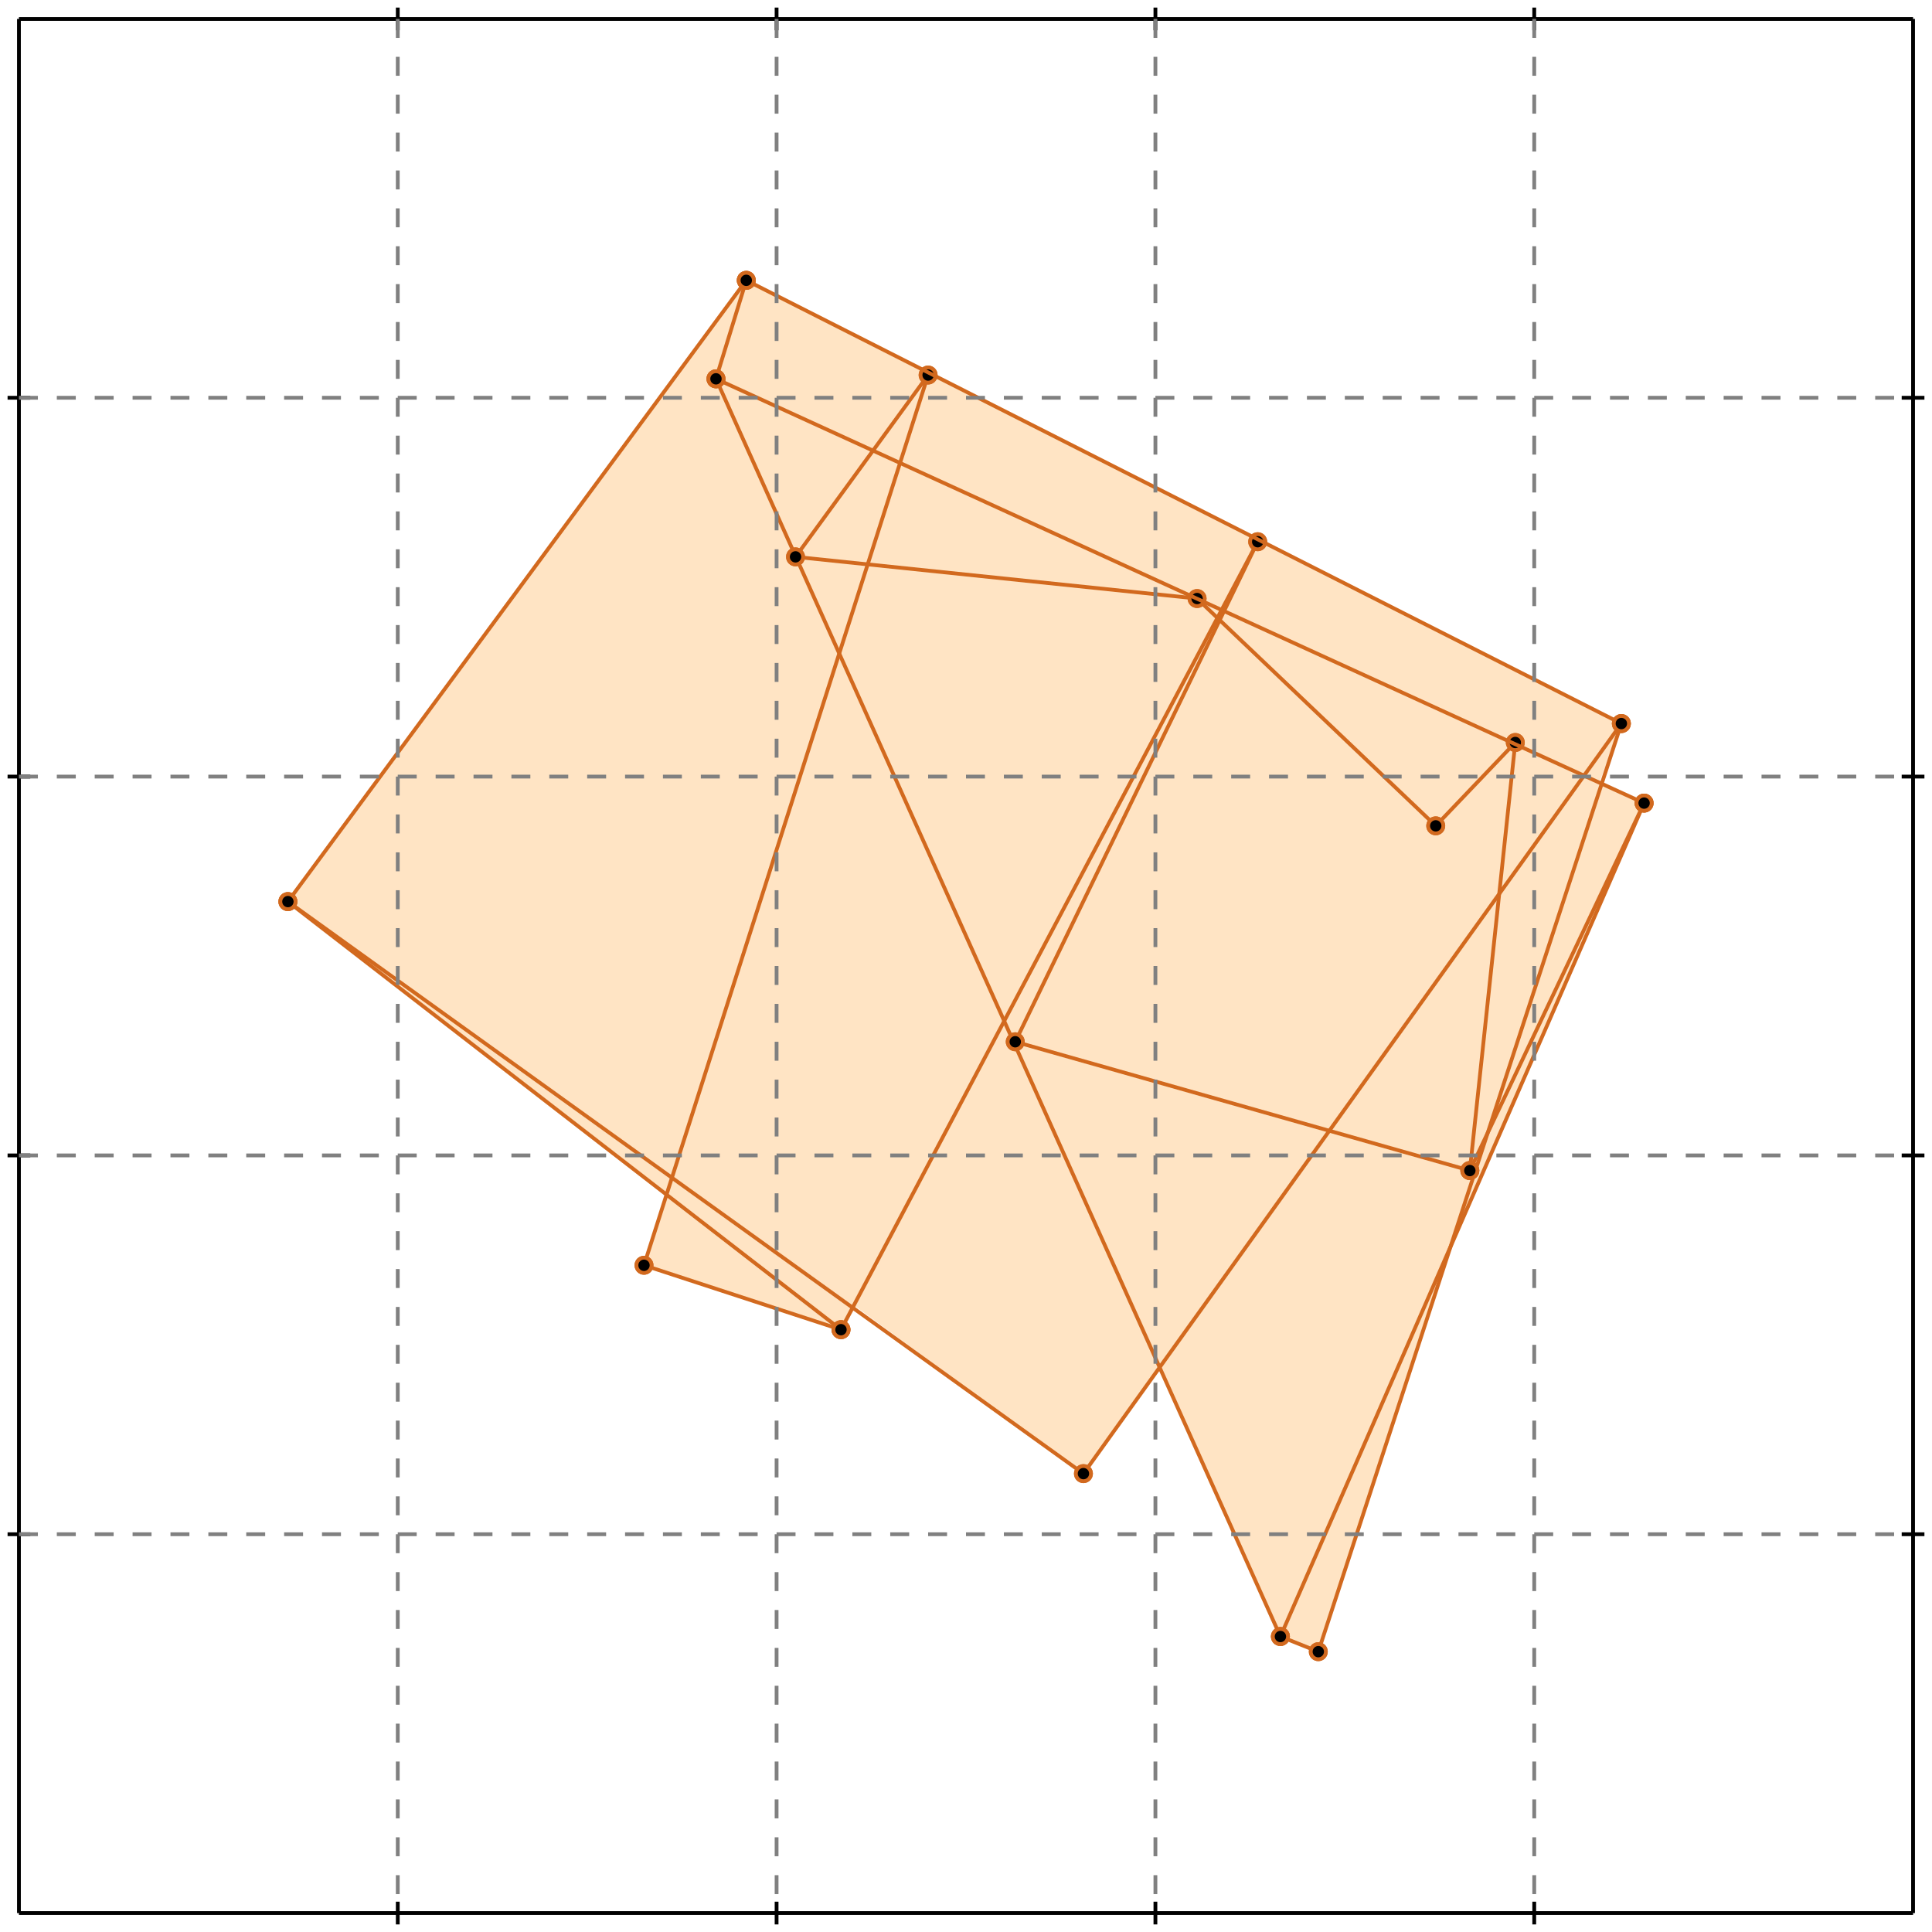 <?xml version="1.0" standalone="no"?>
<!DOCTYPE svg PUBLIC "-//W3C//DTD SVG 1.1//EN" 
  "http://www.w3.org/Graphics/SVG/1.1/DTD/svg11.dtd">
<svg width="510" height="510" version="1.1" id="toplevel"
    xmlns="http://www.w3.org/2000/svg"
    xmlns:xlink="http://www.w3.org/1999/xlink">
  <polygon points="348,436 380,337 434,212 422,207 428,191 197,74 76,238 176,315 170,334 222,351 226,345 286,389 306,361 338,432"
           fill="bisque"/>
  <g stroke="chocolate" stroke-width="1">
    <line x1="388" y1="309" x2="434" y2="212"/>
    <circle cx="388" cy="309" r="2"/>
    <circle cx="434" cy="212" r="2"/>
  </g>
  <g stroke="chocolate" stroke-width="1">
    <line x1="338" y1="432" x2="434" y2="212"/>
    <circle cx="338" cy="432" r="2"/>
    <circle cx="434" cy="212" r="2"/>
  </g>
  <g stroke="chocolate" stroke-width="1">
    <line x1="268" y1="275" x2="332" y2="143"/>
    <circle cx="268" cy="275" r="2"/>
    <circle cx="332" cy="143" r="2"/>
  </g>
  <g stroke="chocolate" stroke-width="1">
    <line x1="222" y1="351" x2="332" y2="143"/>
    <circle cx="222" cy="351" r="2"/>
    <circle cx="332" cy="143" r="2"/>
  </g>
  <g stroke="chocolate" stroke-width="1">
    <line x1="348" y1="436" x2="428" y2="191"/>
    <circle cx="348" cy="436" r="2"/>
    <circle cx="428" cy="191" r="2"/>
  </g>
  <g stroke="chocolate" stroke-width="1">
    <line x1="170" y1="334" x2="245" y2="99"/>
    <circle cx="170" cy="334" r="2"/>
    <circle cx="245" cy="99" r="2"/>
  </g>
  <g stroke="chocolate" stroke-width="1">
    <line x1="189" y1="100" x2="197" y2="74"/>
    <circle cx="189" cy="100" r="2"/>
    <circle cx="197" cy="74" r="2"/>
  </g>
  <g stroke="chocolate" stroke-width="1">
    <line x1="286" y1="389" x2="428" y2="191"/>
    <circle cx="286" cy="389" r="2"/>
    <circle cx="428" cy="191" r="2"/>
  </g>
  <g stroke="chocolate" stroke-width="1">
    <line x1="210" y1="147" x2="245" y2="99"/>
    <circle cx="210" cy="147" r="2"/>
    <circle cx="245" cy="99" r="2"/>
  </g>
  <g stroke="chocolate" stroke-width="1">
    <line x1="76" y1="238" x2="197" y2="74"/>
    <circle cx="76" cy="238" r="2"/>
    <circle cx="197" cy="74" r="2"/>
  </g>
  <g stroke="chocolate" stroke-width="1">
    <line x1="379" y1="218" x2="400" y2="196"/>
    <circle cx="379" cy="218" r="2"/>
    <circle cx="400" cy="196" r="2"/>
  </g>
  <g stroke="chocolate" stroke-width="1">
    <line x1="388" y1="309" x2="400" y2="196"/>
    <circle cx="388" cy="309" r="2"/>
    <circle cx="400" cy="196" r="2"/>
  </g>
  <g stroke="chocolate" stroke-width="1">
    <line x1="338" y1="432" x2="189" y2="100"/>
    <circle cx="338" cy="432" r="2"/>
    <circle cx="189" cy="100" r="2"/>
  </g>
  <g stroke="chocolate" stroke-width="1">
    <line x1="316" y1="158" x2="210" y2="147"/>
    <circle cx="316" cy="158" r="2"/>
    <circle cx="210" cy="147" r="2"/>
  </g>
  <g stroke="chocolate" stroke-width="1">
    <line x1="379" y1="218" x2="316" y2="158"/>
    <circle cx="379" cy="218" r="2"/>
    <circle cx="316" cy="158" r="2"/>
  </g>
  <g stroke="chocolate" stroke-width="1">
    <line x1="222" y1="351" x2="76" y2="238"/>
    <circle cx="222" cy="351" r="2"/>
    <circle cx="76" cy="238" r="2"/>
  </g>
  <g stroke="chocolate" stroke-width="1">
    <line x1="286" y1="389" x2="76" y2="238"/>
    <circle cx="286" cy="389" r="2"/>
    <circle cx="76" cy="238" r="2"/>
  </g>
  <g stroke="chocolate" stroke-width="1">
    <line x1="388" y1="309" x2="268" y2="275"/>
    <circle cx="388" cy="309" r="2"/>
    <circle cx="268" cy="275" r="2"/>
  </g>
  <g stroke="chocolate" stroke-width="1">
    <line x1="222" y1="351" x2="170" y2="334"/>
    <circle cx="222" cy="351" r="2"/>
    <circle cx="170" cy="334" r="2"/>
  </g>
  <g stroke="chocolate" stroke-width="1">
    <line x1="348" y1="436" x2="338" y2="432"/>
    <circle cx="348" cy="436" r="2"/>
    <circle cx="338" cy="432" r="2"/>
  </g>
  <g stroke="chocolate" stroke-width="1">
    <line x1="428" y1="191" x2="197" y2="74"/>
    <circle cx="428" cy="191" r="2"/>
    <circle cx="197" cy="74" r="2"/>
  </g>
  <g stroke="chocolate" stroke-width="1">
    <line x1="434" y1="212" x2="189" y2="100"/>
    <circle cx="434" cy="212" r="2"/>
    <circle cx="189" cy="100" r="2"/>
  </g>
  <g stroke="black" stroke-width="1">
    <line x1="5" y1="5" x2="505" y2="5"/>
    <line x1="5" y1="5" x2="5" y2="505"/>
    <line x1="505" y1="505" x2="5" y2="505"/>
    <line x1="505" y1="505" x2="505" y2="5"/>
    <line x1="105" y1="2" x2="105" y2="8"/>
    <line x1="2" y1="105" x2="8" y2="105"/>
    <line x1="105" y1="502" x2="105" y2="508"/>
    <line x1="502" y1="105" x2="508" y2="105"/>
    <line x1="205" y1="2" x2="205" y2="8"/>
    <line x1="2" y1="205" x2="8" y2="205"/>
    <line x1="205" y1="502" x2="205" y2="508"/>
    <line x1="502" y1="205" x2="508" y2="205"/>
    <line x1="305" y1="2" x2="305" y2="8"/>
    <line x1="2" y1="305" x2="8" y2="305"/>
    <line x1="305" y1="502" x2="305" y2="508"/>
    <line x1="502" y1="305" x2="508" y2="305"/>
    <line x1="405" y1="2" x2="405" y2="8"/>
    <line x1="2" y1="405" x2="8" y2="405"/>
    <line x1="405" y1="502" x2="405" y2="508"/>
    <line x1="502" y1="405" x2="508" y2="405"/>
  </g>
  <g stroke="gray" stroke-width="1" stroke-dasharray="5,5">
    <line x1="105" y1="5" x2="105" y2="505"/>
    <line x1="5" y1="105" x2="505" y2="105"/>
    <line x1="205" y1="5" x2="205" y2="505"/>
    <line x1="5" y1="205" x2="505" y2="205"/>
    <line x1="305" y1="5" x2="305" y2="505"/>
    <line x1="5" y1="305" x2="505" y2="305"/>
    <line x1="405" y1="5" x2="405" y2="505"/>
    <line x1="5" y1="405" x2="505" y2="405"/>
  </g>
</svg>
